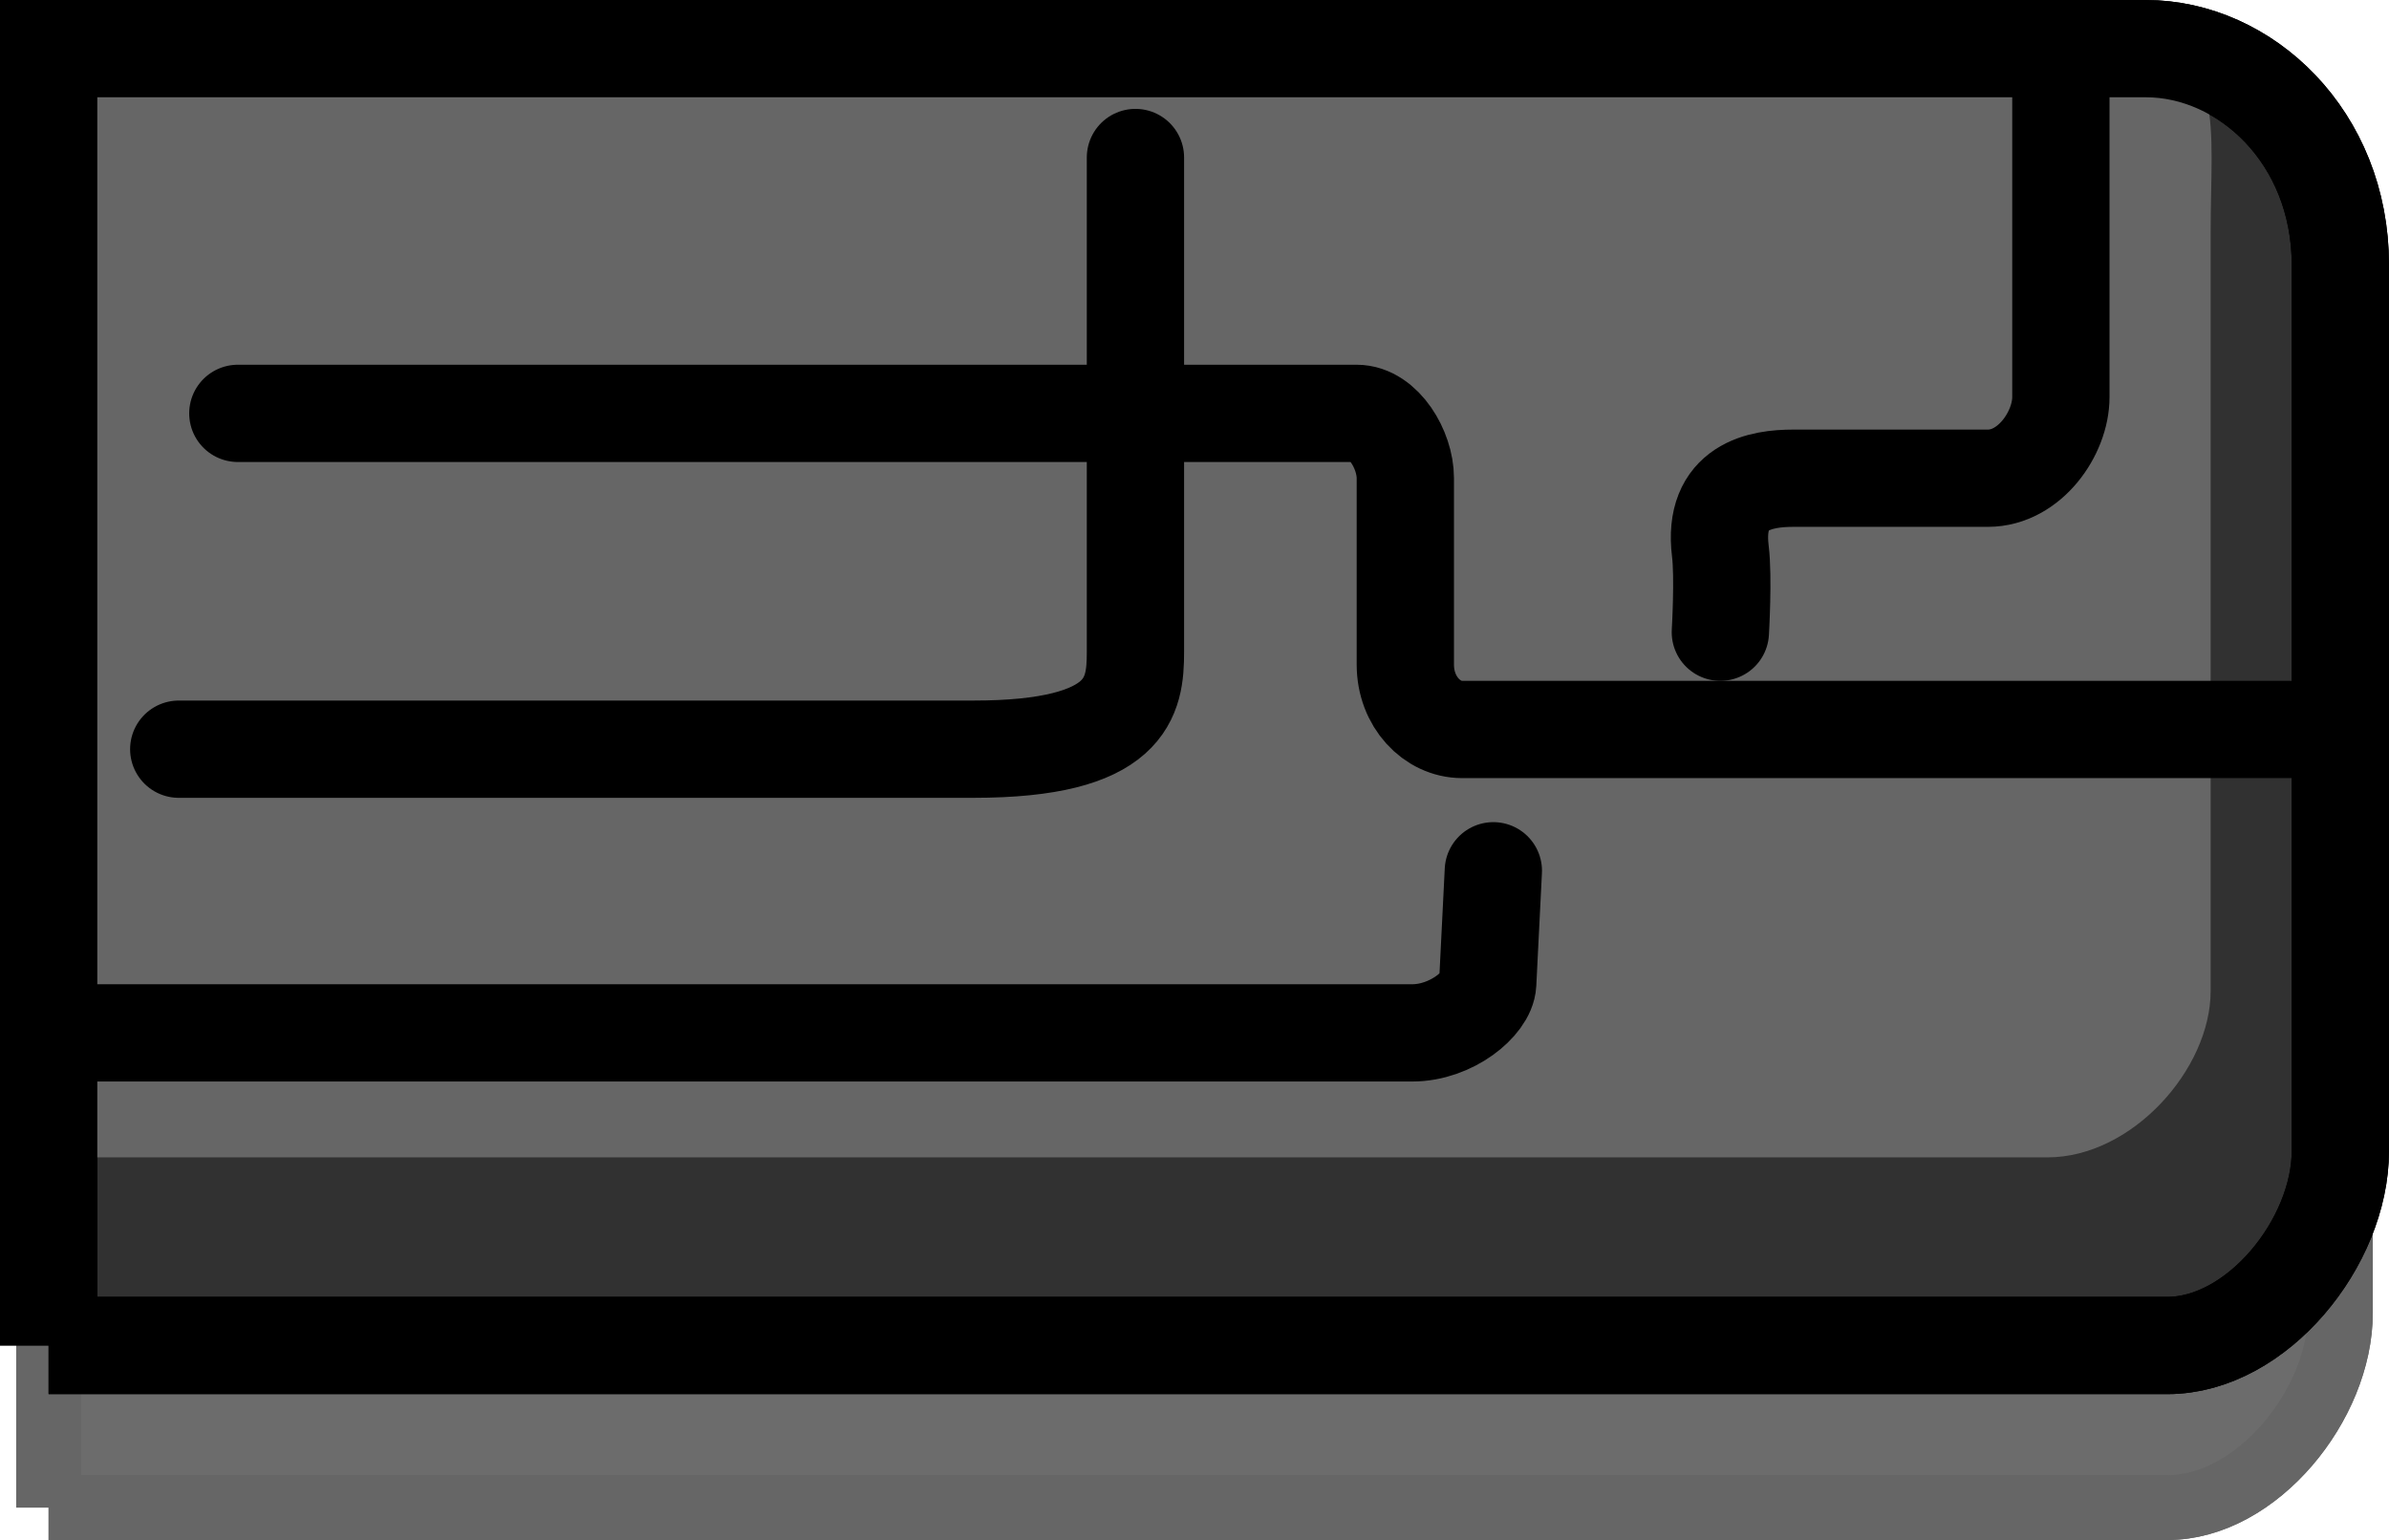 <svg version="1.1" xmlns="http://www.w3.org/2000/svg" xmlns:xlink="http://www.w3.org/1999/xlink" width="36.833" height="23.75" viewBox="0,0,36.833,23.75"><g transform="translate(-198.286,-165.029)"><g data-paper-data="{&quot;isPaintingLayer&quot;:true}" fill-rule="nonzero" stroke-linejoin="miter" stroke-miterlimit="10" stroke-dasharray="" stroke-dashoffset="0" style="mix-blend-mode: normal"><g fill="#6c6c6c" stroke="#666666"><path d="M199.036,188.279v-20c0,0 27.3,0 32.333,0c1.533,0 3,1.363 3,3.333c0,4.264 0,11.374 0,13.667c0,1.408 -1.284,3 -2.667,3c-4.84,0 -32.667,0 -32.667,0z" stroke-width="1" stroke-linecap="butt"/><path d="M199.036,185.378v-17.099c0,0 27.38,0 32.128,0c1.446,0 1.205,1.165 1.205,2.85c0,3.646 0,9.724 0,11.684c0,1.204 -1.211,2.565 -2.516,2.565c-4.566,0 -30.818,0 -30.818,0z" stroke-width="0" stroke-linecap="butt"/><path d="M199.036,188.279v-20c0,0 27.3,0 32.333,0c1.533,0 3,1.363 3,3.333c0,4.264 0,11.374 0,13.667c0,1.408 -1.284,3 -2.667,3c-4.84,0 -32.667,0 -32.667,0z" stroke-width="1" stroke-linecap="butt"/><path d="M233.578,173.904c0,0 -10.986,0 -12.75,0c-0.462,0 -0.875,0.424 -0.875,1c0,0.957 0,2.332 0,2.875c0,0.442 -0.336,1 -0.75,1c-1.984,0 -17.25,0 -17.25,0" stroke-width="1" stroke-linecap="round"/><path d="M216.078,167.529c0,0 0,6.063 0,7.625c0,0.693 -0.102,1.5 -2.5,1.5c-2.541,0 -12.25,0 -12.25,0" stroke-width="1" stroke-linecap="round"/><path d="M213.203,167.654c0,0 0,3.889 0,5c0,0.556 -0.481,1.25 -1.125,1.25c-1.011,0 -2.424,0 -3,0c-0.493,0 -1.25,0.115 -1.125,1.125c0.05,0.403 0,1.25 0,1.25" stroke-width="1" stroke-linecap="round"/><path d="M233.453,182.029c0,0 -17.791,0 -20.375,0c-0.607,0 -1.148,-0.455 -1.163,-0.761c-0.023,-0.462 -0.087,-1.739 -0.087,-1.739" stroke-width="1" stroke-linecap="round"/><path d="M234.078,177.654l-14,0.125" stroke-width="1" stroke-linecap="round"/></g><path d="M199.036,185.779v-20c0,0 27.3,0 32.333,0c1.533,0 3,1.363 3,3.333c0,4.264 0,11.374 0,13.667c0,1.408 -1.284,3 -2.667,3c-4.84,0 -32.667,0 -32.667,0z" fill="#313131" stroke="#000000" stroke-width="1.5" stroke-linecap="butt"/><path d="M199.036,182.878v-17.099c0,0 27.38,0 32.128,0c1.446,0 1.205,1.165 1.205,2.85c0,3.646 0,9.724 0,11.684c0,1.204 -1.211,2.565 -2.516,2.565c-4.566,0 -30.818,0 -30.818,0z" fill="#666666" stroke="none" stroke-width="1.5" stroke-linecap="butt"/><path d="M199.036,185.779v-20c0,0 27.3,0 32.333,0c1.533,0 3,1.363 3,3.333c0,4.264 0,11.374 0,13.667c0,1.408 -1.284,3 -2.667,3c-4.84,0 -32.667,0 -32.667,0z" fill="none" stroke="#000000" stroke-width="1.5" stroke-linecap="butt"/><path d="M201.953,171.404c0,0 15.266,0 17.25,0c0.414,0 0.75,0.558 0.75,1c0,0.543 0,1.918 0,2.875c0,0.576 0.413,1 0.875,1c1.764,0 12.75,0 12.75,0" data-paper-data="{&quot;index&quot;:null}" fill="none" stroke="#000000" stroke-width="1.5" stroke-linecap="round"/><path d="M215.792,167.458c0,0 0,6.063 0,7.625c0,0.693 -0.102,1.5 -2.5,1.5c-2.541,0 -12.25,0 -12.25,0" fill="none" stroke="#000000" stroke-width="1.5" stroke-linecap="round"/><path d="M221.31,178.458c0,0 -0.064,1.278 -0.087,1.739c-0.015,0.305 -0.556,0.761 -1.163,0.761c-2.584,0 -20.375,0 -20.375,0" data-paper-data="{&quot;index&quot;:null}" fill="none" stroke="#000000" stroke-width="1.5" stroke-linecap="round"/><path d="M230.06,166.154c0,0 0,3.889 0,5c0,0.556 -0.481,1.25 -1.125,1.25c-1.011,0 -2.424,0 -3,0c-0.493,0 -1.25,0.115 -1.125,1.125c0.05,0.403 0,1.25 0,1.25" fill="none" stroke="#000000" stroke-width="1.5" stroke-linecap="round"/></g></g></svg>